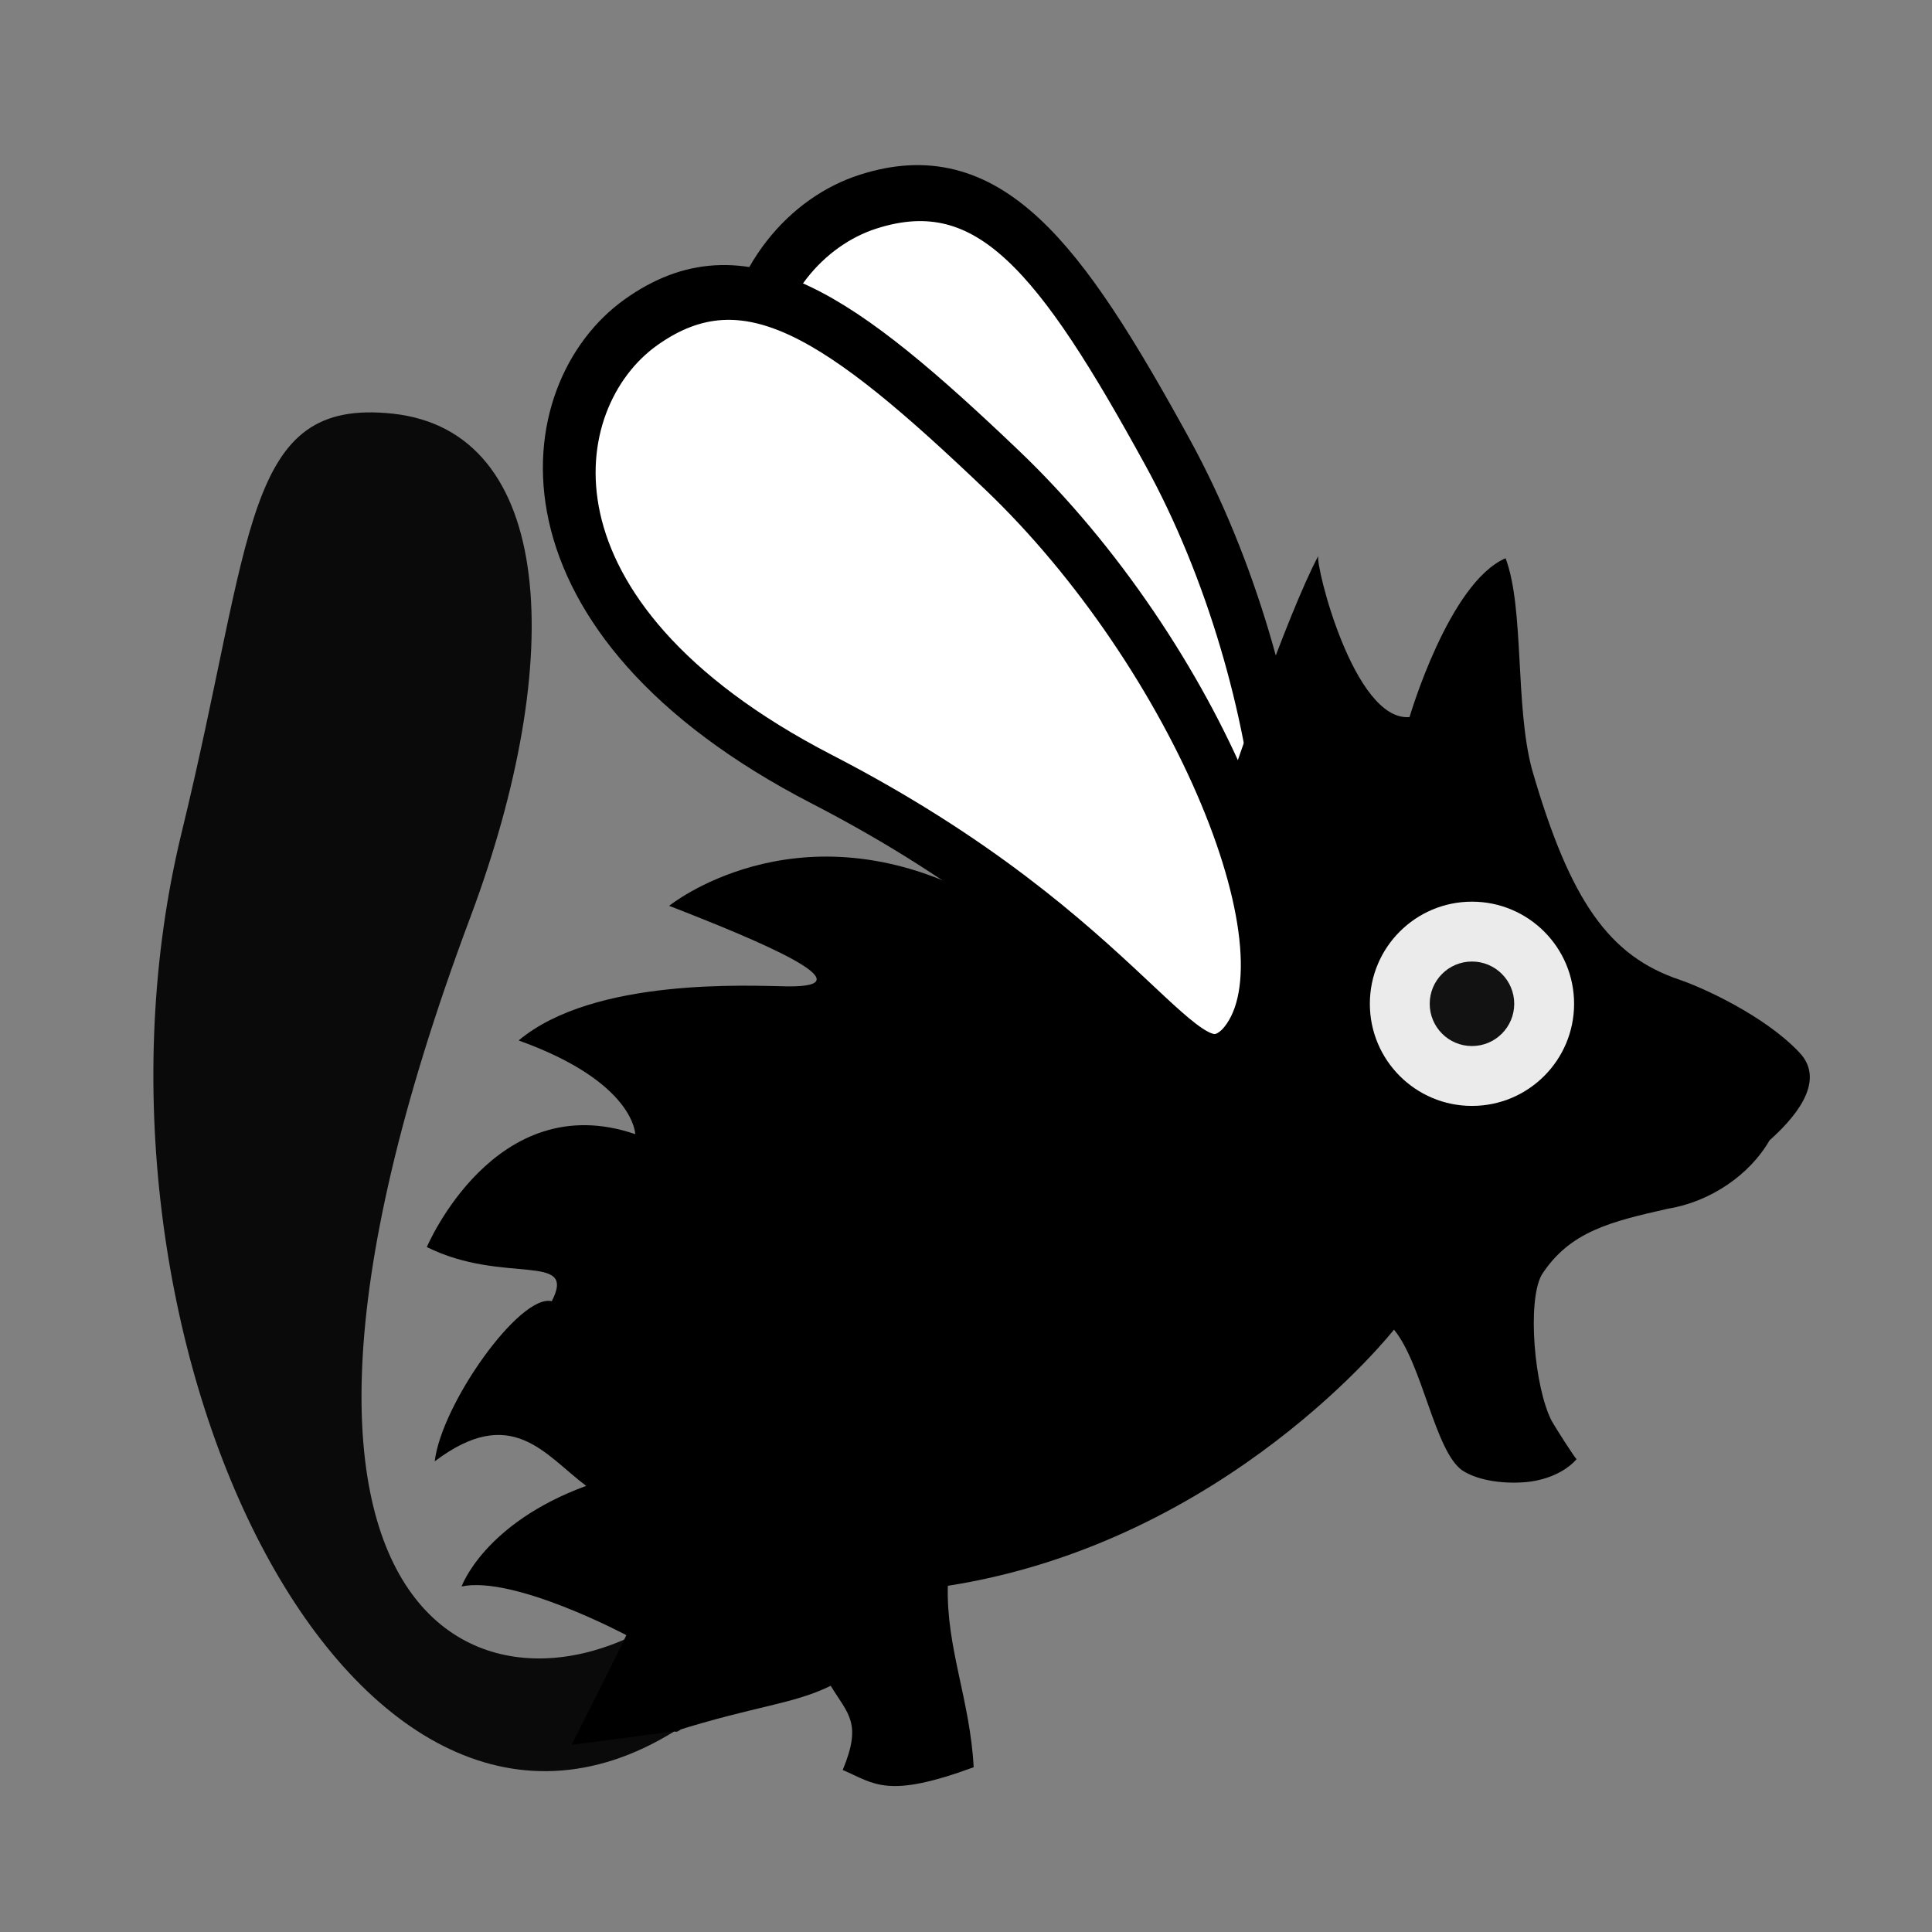 <?xml version="1.0" encoding="UTF-8" standalone="no"?>
<svg
   xmlns:dc="http://purl.org/dc/elements/1.1/"
   xmlns:cc="http://creativecommons.org/ns#"
   xmlns:rdf="http://www.w3.org/1999/02/22-rdf-syntax-ns#"
   xmlns:svg="http://www.w3.org/2000/svg"
   xmlns="http://www.w3.org/2000/svg"
   xmlns:sodipodi="http://sodipodi.sourceforge.net/DTD/sodipodi-0.dtd"
   xmlns:inkscape="http://www.inkscape.org/namespaces/inkscape"
   height="720"
   width="720"
   inkscape:version="1.0 (4035a4fb49, 2020-05-01)"
   sodipodi:docname="tizzie-icon.svg"
   id="svg14"
   xml:space="preserve"
   enable-background="new 0 0 841.89 595.28"
   viewBox="0 0 720 720"
   y="0px"
   x="0px"
   version="1.1"><rect x="0" y="0" width="720" height="720" fill="#808080" stroke="none"/><defs
     id="defs18" /><sodipodi:namedview
     inkscape:pagecheckerboard="true"
     inkscape:current-layer="g944"
     inkscape:cy="442.45912"
     inkscape:cx="420.94501"
     inkscape:zoom="0.76199438"
     showgrid="false"
     id="namedview16"
     inkscape:window-height="480"
     inkscape:window-width="640"
     inkscape:pageshadow="2"
     inkscape:pageopacity="0"
     guidetolerance="10"
     gridtolerance="10"
     objecttolerance="10"
     borderopacity="1"
     bordercolor="#666666"
     pagecolor="#ffffff" /><g
     style="display:none"
     inkscape:label="Layer 1"
     id="layer1"
     inkscape:groupmode="layer"><rect
       rx="178.479"
       style="color:#000000;overflow:visible;fill:#ffffff;fill-opacity:1;stroke:#000000;stroke-width:20;stroke-linecap:round;stroke-linejoin:round;stroke-miterlimit:4;stroke-dasharray:none;paint-order:markers fill stroke"
       id="rect946"
       width="695"
       height="695"
       x="13.123"
       y="14.499"
       ry="178.479" /></g><g
     style="display:inline"
     inkscape:label="Layer 2"
     id="layer2"
     inkscape:groupmode="layer"><g
       transform="translate(0,4)"
       id="g8"><g
         id="g944"><g
           inkscape:transform-center-y="-127.64593"
           inkscape:transform-center-x="66.389327"
           style="stroke-width:26.598;stroke-miterlimit:4;stroke-dasharray:none"
           transform="matrix(0.645,0.386,-0.323,0.683,786.441,137.023)"
           id="g929"><path
             id="path927"
             style="color:#000000;overflow:visible;fill:#ffffff;fill-opacity:1;stroke:#000000;stroke-width:26.598;stroke-linecap:round;stroke-linejoin:round;stroke-miterlimit:4;stroke-dasharray:none;paint-order:markers fill stroke"
             d="m -409.034,271.211 c 107.499,66.691 192.066,199.531 157.25,252.107 -25.266,34.969 -58.982,-39.911 -225.447,-82.366 -166.465,-42.454 -166.127,-152.497 -119.901,-199.88 46.226,-47.383 98.658,-25.349 188.098,30.138 z"
             sodipodi:nodetypes="sczss" /></g><path
           style="fill:#000000"
           sodipodi:nodetypes="cccccccsccccccccccccccccccccccsscc"
           d="m 561.089,204.039 c -21.131,9.079 -35.793,59.201 -35.793,59.201 -20.73,1.701 -35.155,-56.642 -34.015,-60.062 -11.733,22.124 -31.956,81.857 -31.956,81.857 -60.663,-44.29 -121.587,-15.251 -121.587,-15.251 35.628,23.553 22.714,58.412 22.714,58.412 -64.832,-32.045 -111.084,5.376 -111.084,5.376 33.606,13.052 75.317,30.486 43.792,30.013 -13.87,-0.208 -71.828,-3.371 -99.88,20.163 43.245,15.494 43.453,34.914 43.453,34.914 -52.305,-17.924 -77.669,42.074 -77.669,42.074 28.567,14.212 56.14,1.639 46.561,20.187 -11.885,-2.897 -41.107,38.325 -43.621,59.674 28.711,-21.695 41.028,-2.406 56.443,9.138 -38.112,14.016 -46.425,37.489 -46.425,37.489 19.571,-4.127 61.393,18.145 61.393,18.145 -1.864,4.26 -20.398,40.88 -20.398,40.88 l 38.306,-5.027 c 30.563,-9.615 44.138,-10.057 58.253,-16.979 6.5,10.619 11.756,13.861 4.482,31.367 11.894,5.126 16.484,10.871 48.798,-1.02 -1.323,-25.013 -10.255,-44.452 -9.63,-67.613 104.197,-16.324 166.268,-95.47 166.268,-95.47 10.688,12.999 15.221,45.417 25.537,52.528 6.402,4.098 16.477,4.992 23.922,4.268 6.635,-0.646 14.119,-3.378 18.621,-8.557 -0.275,0.315 -8.733,-13.047 -9.299,-14.21 -6.473,-12.446 -9.236,-44.472 -3.747,-54.435 10.517,-16.306 25.976,-19.861 47.027,-24.652 15.858,-2.555 30.585,-12.703 37.871,-25.453 8.068,-7.21 21.706,-21.506 11.247,-32.671 -13.093,-13.977 -36.786,-24.538 -44.673,-27.186 -26.199,-8.799 -40.819,-29.076 -55.094,-78.465 -6.367,-23.833 -2.787,-59.961 -9.818,-78.633 z"
           id="path2" /><g
           transform="translate(107.612,150.92)"
           id="g859"><circle
             style="color:#000000;overflow:visible;fill:#ffffff;fill-opacity:0.919;stroke-linecap:round;stroke-linejoin:round;paint-order:markers fill stroke"
             id="path853"
             cx="440.948"
             cy="219.162"
             r="38.058" /><circle
             r="15.748"
             cy="219.162"
             cx="440.948"
             id="circle855"
             style="color:#000000;overflow:visible;fill:#000000;fill-opacity:0.919;stroke-width:1;stroke-linecap:round;stroke-linejoin:round;paint-order:markers fill stroke" /></g><path
           sodipodi:nodetypes="sscsss"
           d="m 175.298,337.793 c -106.238,283.596 22.499,309.858 86.404,249.943 38.94,-36.508 -3.447,58.32 -10.378,53.486 C 130.051,716.231 22.504,491.847 67.685,306.297 94.811,194.897 90.421,144.072 146.426,150.169 c 60.273,6.562 65.066,91.004 28.872,187.624 z"
           style="color:#000000;overflow:visible;fill:#000000;fill-opacity:0.919;stroke:none;stroke-width:10;stroke-linecap:round;stroke-linejoin:round;stroke-miterlimit:4;stroke-dasharray:none;paint-order:markers fill stroke"
           id="path888" /><g
           id="g907"
           transform="matrix(0.767,0.181,-0.107,0.784,714.912,22.695)"
           style="stroke-width:25.375;stroke-miterlimit:4;stroke-dasharray:none"><path
             sodipodi:nodetypes="sczss"
             d="m -405.732,283.066 c 102.548,63.731 183.271,190.581 150.105,240.738 -24.07,33.358 -56.268,-38.136 -215.027,-78.776 -158.759,-40.64 -158.507,-145.671 -114.458,-190.863 44.049,-45.192 94.059,-24.124 179.38,28.9 z"
             style="color:#000000;overflow:visible;fill:#ffffff;fill-opacity:1;stroke:#000000;stroke-width:25.375;stroke-linecap:round;stroke-linejoin:round;stroke-miterlimit:4;stroke-dasharray:none;paint-order:markers fill stroke"
             id="path891" /></g></g></g></g></svg>
